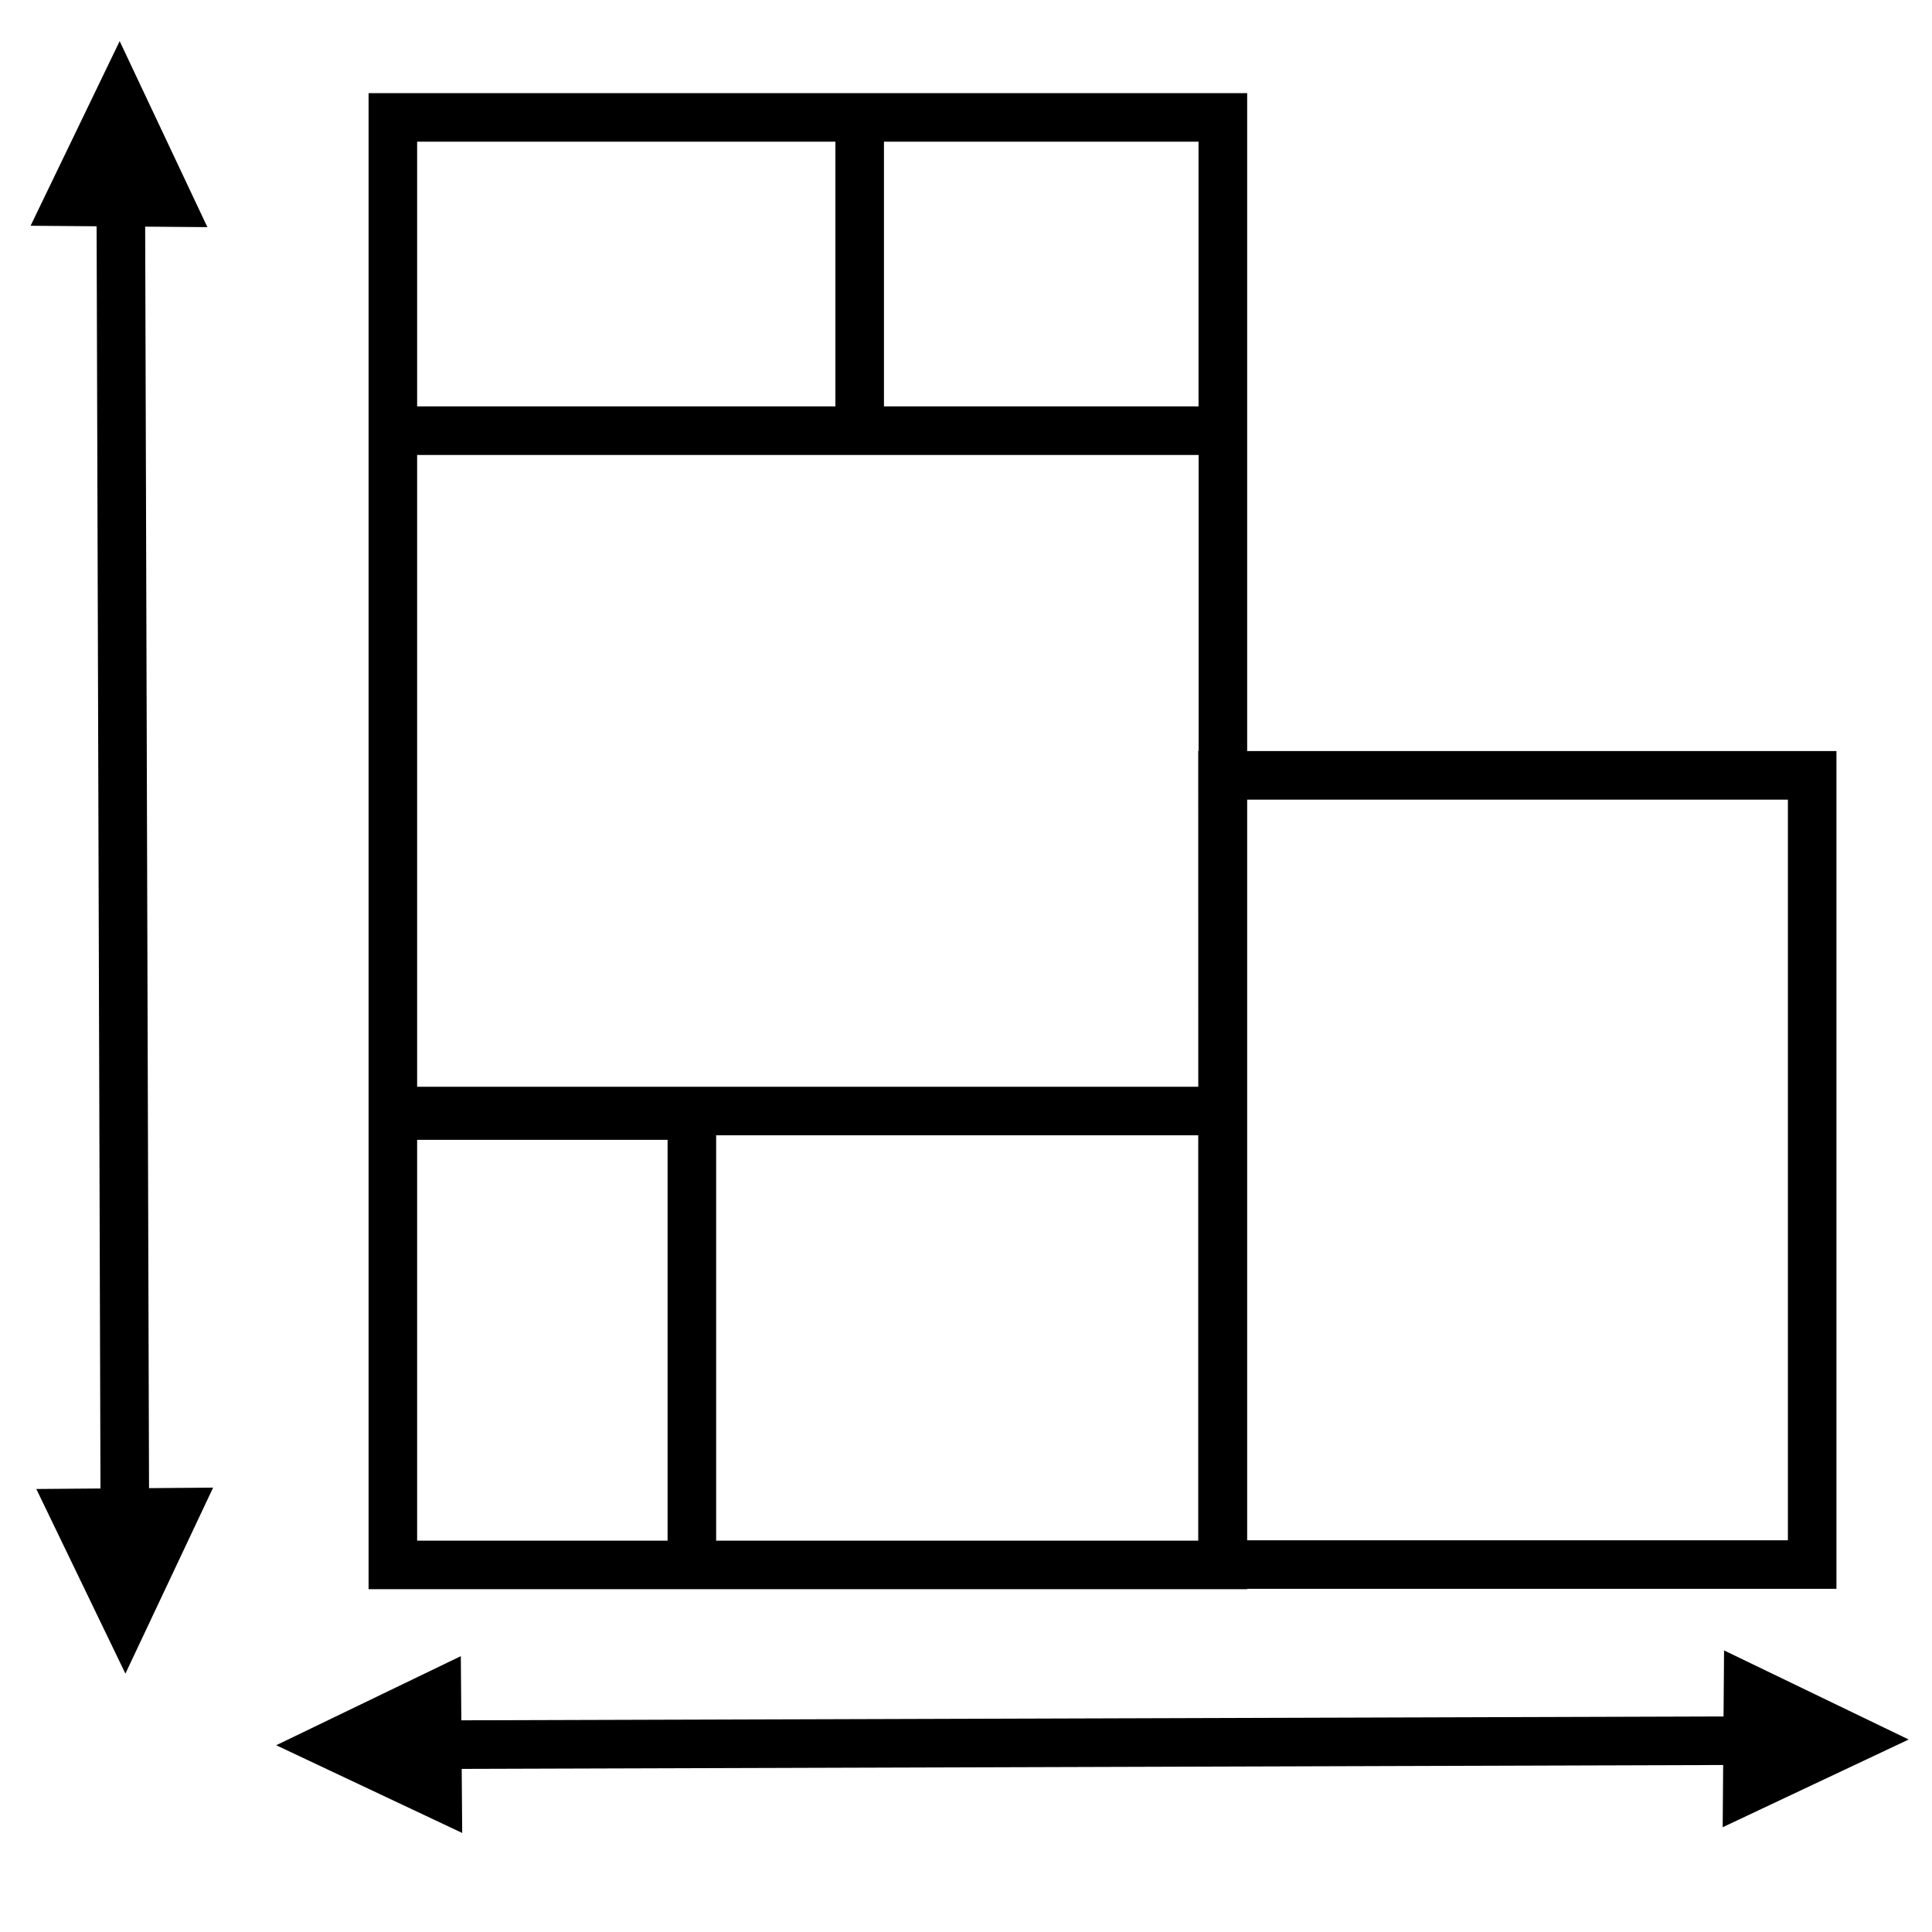 <?xml version="1.0" encoding="UTF-8" standalone="no"?>
<svg
   xmlns:dc="http://purl.org/dc/elements/1.1/"
   xmlns:cc="http://creativecommons.org/ns#"
   xmlns:rdf="http://www.w3.org/1999/02/22-rdf-syntax-ns#"
   xmlns:svg="http://www.w3.org/2000/svg"
   xmlns="http://www.w3.org/2000/svg"
   id="svg4592"
   version="1.1"
   viewBox="0 0 26.458 26.458"
   height="100"
   width="100">
  <defs
     id="defs4586" />
  <g
     transform="translate(0,-270.542)"
     id="layer1">
    <path
       d="m 11.773,272.15 h 4.973 v 4.29 h -4.973 z m -6.393,0 h 6.393 v 4.29 H 5.38 Z m 0,13.669 h 4.095 v 6.154 H 5.38 Z m 0,-0.062 h 11.362 v 6.216 H 5.38 Z m 11.362,-4.597 h 8.075 v 10.808 H 16.743 Z M 5.38,272.15 H 16.747 v 19.823 H 5.38 Z"
       style="fill:none;fill-opacity:1;stroke:#000000;stroke-width:0.665;stroke-miterlimit:4;stroke-dasharray:none;stroke-opacity:1"
       id="rect4502" />
    <g
       id="g4543"
       transform="matrix(0.665,0,0,0.665,-588.443,153.177)">
      <path
         style="fill:none;stroke:#000000;stroke-width:1px;stroke-linecap:butt;stroke-linejoin:miter;stroke-opacity:1"
         d="m 887.361,179.455 0.093,30.338 v 0"
         id="path4521" />
      <path
         style="fill:none;stroke:#000000;stroke-width:1px;stroke-linecap:butt;stroke-linejoin:miter;stroke-opacity:1"
         d="m 887.454,209.793 1.02,-2.163 -2.056,0.016 z"
         id="path4523" />
      <path
         style="fill:none;stroke:#000000;stroke-width:1px;stroke-linecap:butt;stroke-linejoin:miter;stroke-opacity:1"
         d="m 887.336,178.497 1.02,2.163 -2.056,-0.016 z"
         id="path4523-3" />
    </g>
    <g
       id="g4543-6"
       transform="matrix(0,0.665,-0.665,0,144.067,-295.718)">
      <path
         style="fill:none;stroke:#000000;stroke-width:1px;stroke-linecap:butt;stroke-linejoin:miter;stroke-opacity:1"
         d="m 887.361,179.455 0.093,30.338 v 0"
         id="path4521-7" />
      <path
         style="fill:none;stroke:#000000;stroke-width:1px;stroke-linecap:butt;stroke-linejoin:miter;stroke-opacity:1"
         d="m 887.454,209.793 1.02,-2.163 -2.056,0.016 z"
         id="path4523-5" />
      <path
         style="fill:none;stroke:#000000;stroke-width:1px;stroke-linecap:butt;stroke-linejoin:miter;stroke-opacity:1"
         d="m 887.336,178.497 1.02,2.163 -2.056,-0.016 z"
         id="path4523-3-3" />
    </g>
  </g>
</svg>
